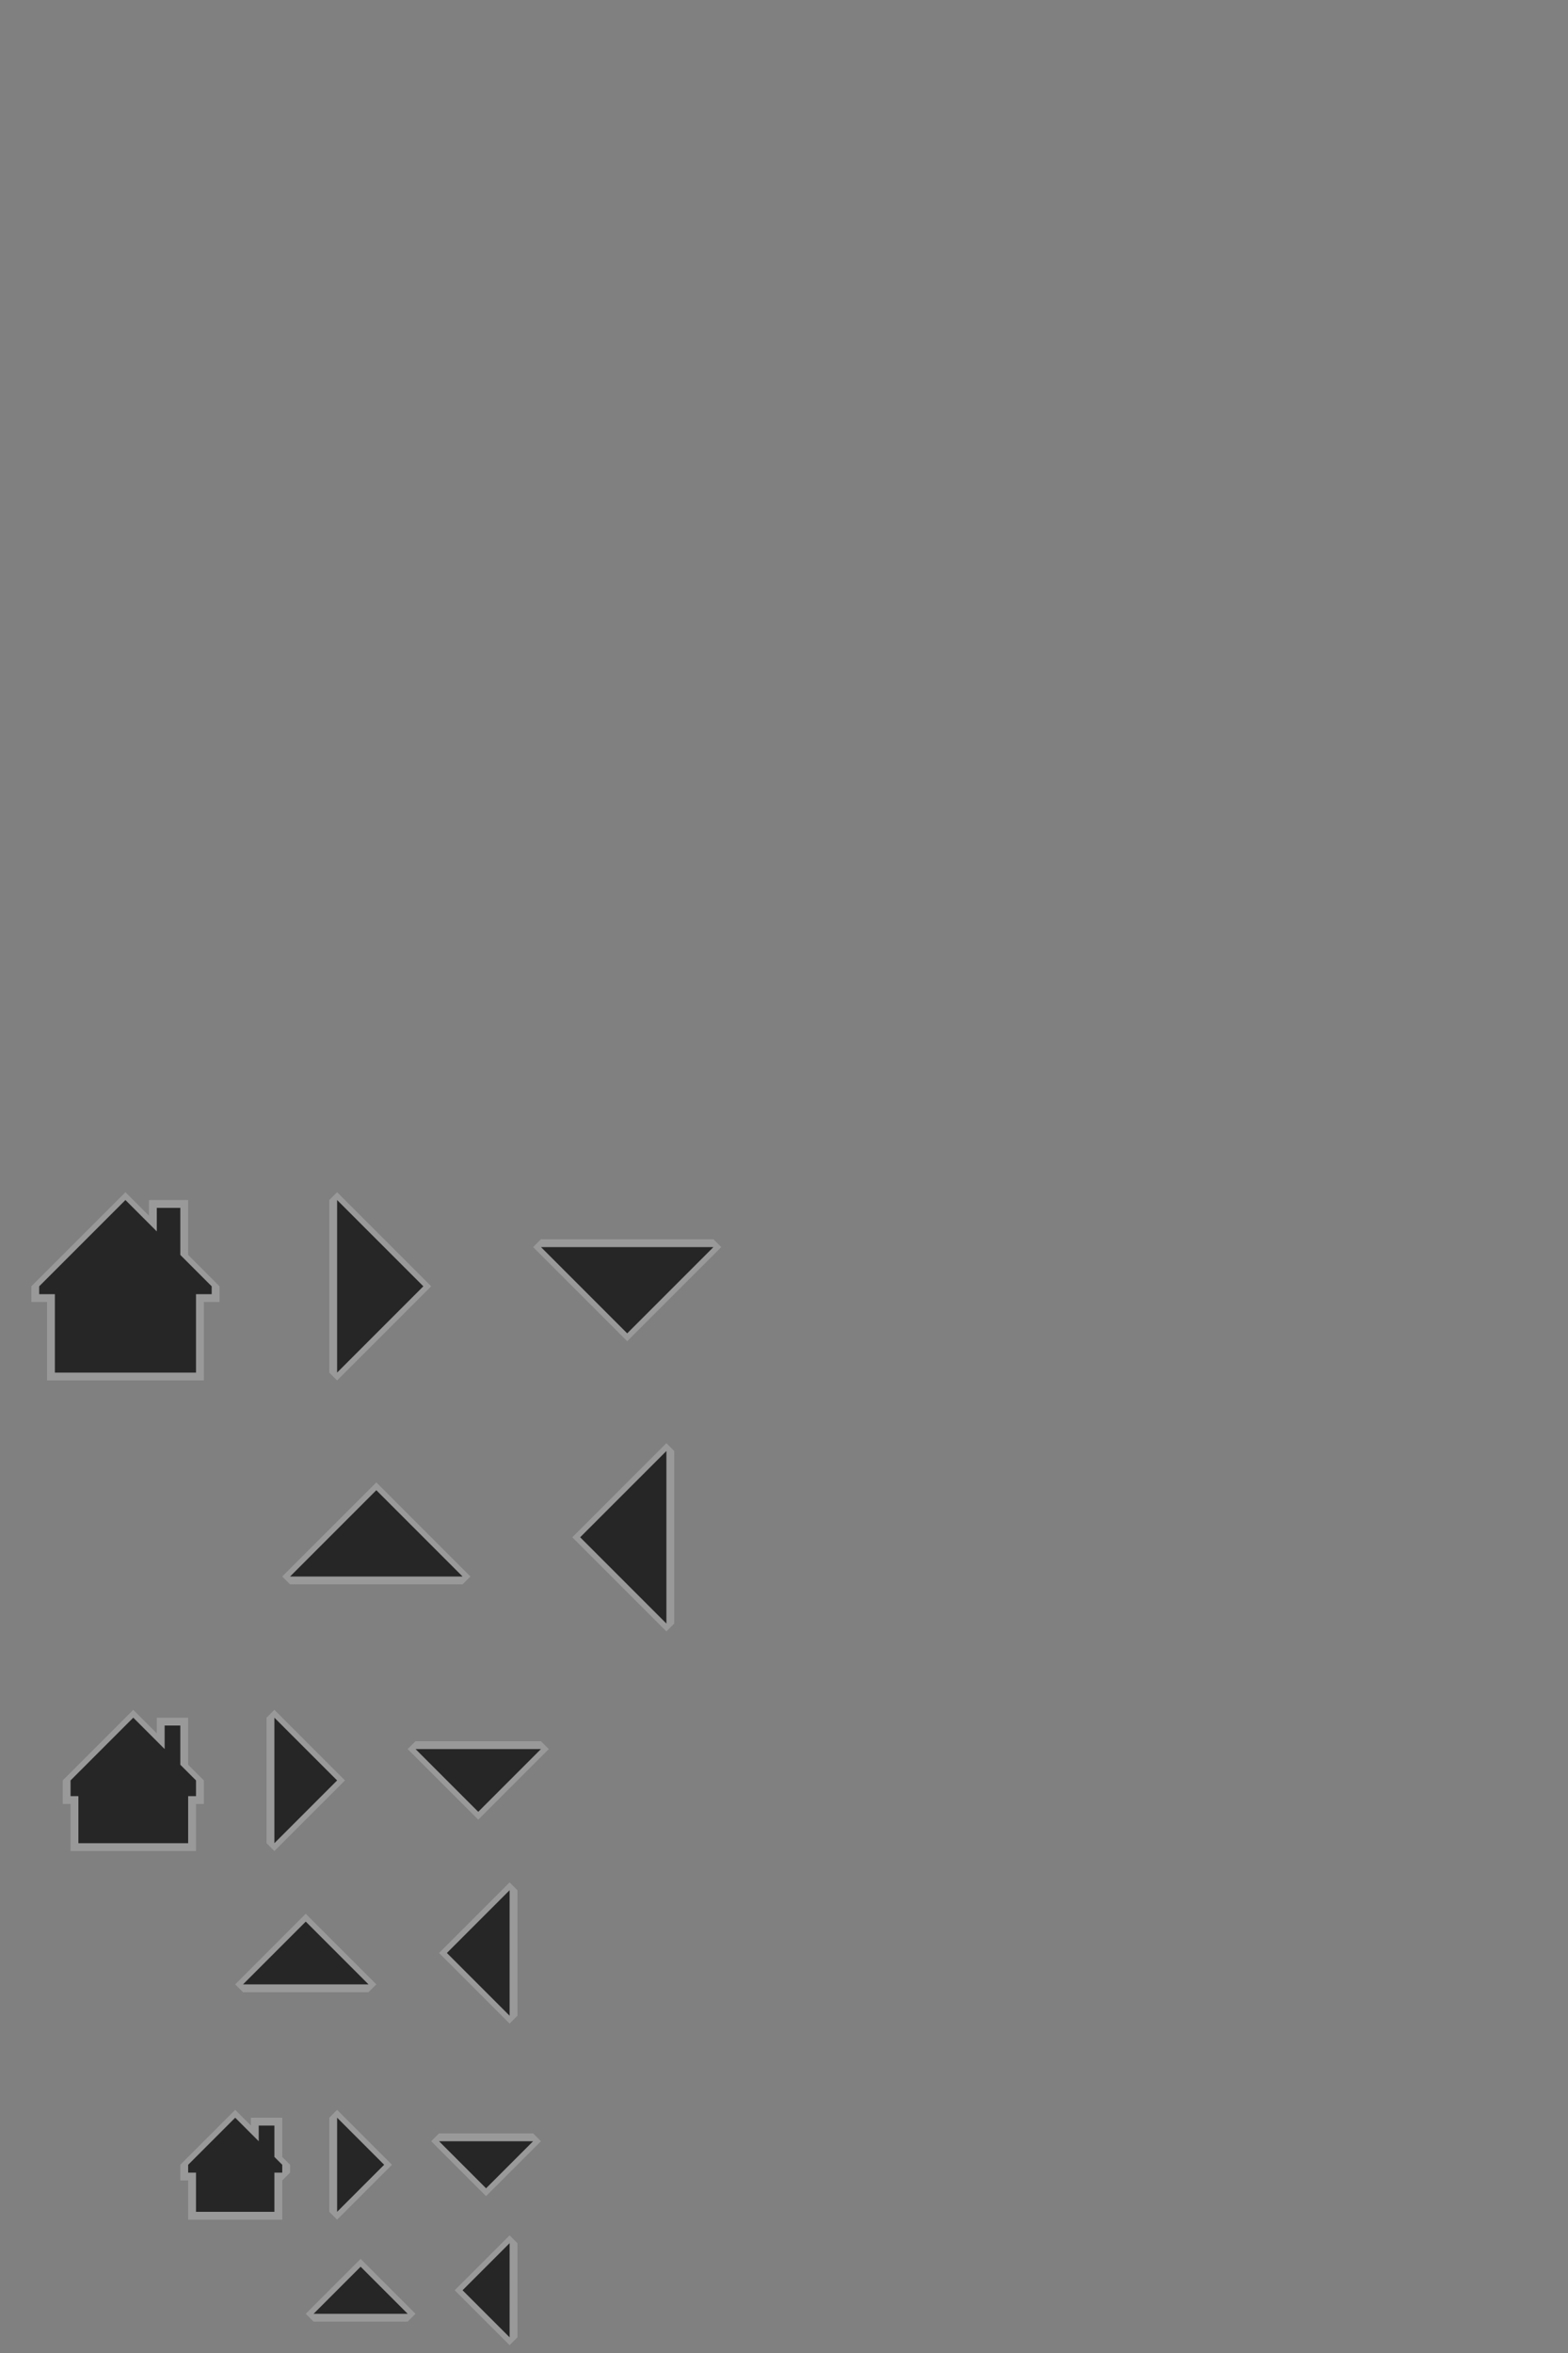 <?xml version="1.0" encoding="UTF-8" standalone="no"?>
<!-- Created with Inkscape (http://www.inkscape.org/) -->

<svg
   xmlns:dc="http://purl.org/dc/elements/1.1/"
   xmlns:cc="http://creativecommons.org/ns#"
   xmlns:rdf="http://www.w3.org/1999/02/22-rdf-syntax-ns#"
   xmlns:svg="http://www.w3.org/2000/svg"
   xmlns="http://www.w3.org/2000/svg"
   xmlns:sodipodi="http://sodipodi.sourceforge.net/DTD/sodipodi-0.dtd"
   xmlns:inkscape="http://www.inkscape.org/namespaces/inkscape"
   width="200"
   height="300"
   id="svg7229"
   sodipodi:version="0.32"
   inkscape:version="0.48.4 r9939"
   version="1.0"
   sodipodi:docname="go.svg"
   inkscape:output_extension="org.inkscape.output.svgz.inkscape">
  <rect width="100%" height="100%" fill="#808080" stroke="none"/>
  <title
     id="title3065">Tilain</title>
  <defs
     id="defs7231" />
  <sodipodi:namedview
     id="base"
     pagecolor="#ffffff"
     bordercolor="#666666"
     borderopacity="1.0"
     inkscape:pageopacity="0"
     inkscape:pageshadow="2"
     inkscape:zoom="16"
     inkscape:cx="53.976521"
     inkscape:cy="120.72425"
     inkscape:document-units="px"
     inkscape:current-layer="layer1"
     showgrid="true"
     inkscape:window-width="1920"
     inkscape:window-height="1030"
     inkscape:window-x="0"
     inkscape:window-y="23"
     showguides="true"
     inkscape:guide-bbox="true"
     gridtolerance="6"
     inkscape:window-maximized="1">
    <inkscape:grid
       type="xygrid"
       id="grid7245"
       visible="true"
       enabled="true"
       empspacing="5"
       snapvisiblegridlinesonly="true" />
    <sodipodi:guide
       orientation="0,1"
       position="2,8"
       id="guide3923" />
    <sodipodi:guide
       orientation="1,0"
       position="8,17"
       id="guide3925" />
  </sodipodi:namedview>
  <g
     inkscape:label="Camada 1"
     inkscape:groupmode="layer"
     id="layer1"
     transform="translate(-214.536,-126.505)">
    <g
       id="16-16-go-previous"
       transform="matrix(0.5,0,0,0.5,158.768,245.253)">
      <rect
         style="opacity:0;fill:#000000;fill-opacity:1;fill-rule:nonzero;stroke:none"
         id="rect3065"
         width="32"
         height="32"
         x="219.536"
         y="330.505" />
      <path
         id="path3799"
         d="m 241.536,332.505 -14,14 14,14 2,-2 0,-24 z"
         style="fill:#ffffff;fill-opacity:0.2;stroke:none"
         inkscape:connector-curvature="0"
         sodipodi:nodetypes="cccccc" />
      <path
         sodipodi:nodetypes="cccc"
         inkscape:connector-curvature="0"
         style="fill:#262626;fill-opacity:1;stroke:none"
         d="m 241.536,334.505 -12,12 12,12 z"
         id="path3067" />
    </g>
    <g
       id="16-16-go-home"
       transform="matrix(0.5,0,0,0.5,109.768,208.253)">
      <rect
         style="opacity:0;fill:#000000;fill-opacity:1;fill-rule:nonzero;stroke:none"
         id="rect3126"
         width="32"
         height="32"
         x="253.536"
         y="372.505" />
      <path
         sodipodi:nodetypes="cccccccccccccc"
         inkscape:connector-curvature="0"
         id="path3801"
         d="m 269.536,374.505 -14,14 0,4 2,0 0,10 24,0 0,-10 2,-2 0,-2 -2,-2 0,-10 -8,0 0,2 z"
         style="fill:#ffffff;fill-opacity:0.2" />
      <path
         style="fill:#262626;fill-opacity:1"
         d="m 269.536,376.505 -12,12 0,2 2,0 0,10 20,0 0,-10 2,0 0,-2 -2,-2 0,-8 -4,0 0,4 z"
         id="path3130"
         inkscape:connector-curvature="0"
         sodipodi:nodetypes="cccccccccccccc" />
    </g>
    <g
       id="22-22-go-home"
       transform="translate(-33,63)">
      <rect
         style="opacity:0;fill:#000000;fill-opacity:1;fill-rule:nonzero;stroke:none"
         id="rect3286"
         width="22"
         height="22"
         x="253.536"
         y="279.505" />
      <path
         sodipodi:nodetypes="cccccccccccccc"
         inkscape:connector-curvature="0"
         id="path3809"
         d="m 264.536,281.505 -9,9 0,3 1,0 0,6 16,0 0,-6 1,0 0,-3 -2,-2 0,-6 -4,0 0,2 z"
         style="fill:#ffffff;fill-opacity:0.2" />
      <path
         style="fill:#262626;fill-opacity:1"
         d="m 264.536,282.505 -8,8 0,2 1,0 0,6 14,0 0,-6 1,0 0,-2 -2,-2 0,-5 -2,0 0,3 z"
         id="path3290"
         inkscape:connector-curvature="0"
         sodipodi:nodetypes="cccccccccccccc" />
    </g>
    <g
       id="22-22-go-previous"
       transform="translate(45,127)">
      <rect
         style="opacity:0;fill:#000000;fill-opacity:1;fill-rule:nonzero;stroke:none"
         id="rect3226"
         width="22"
         height="22"
         x="219.536"
         y="237.505" />
      <path
         id="path3811"
         d="m 234.536,239.505 -9,9 9,9 1,-1 0,-16 z"
         style="fill:#ffffff;fill-opacity:0.2;stroke:none"
         inkscape:connector-curvature="0"
         sodipodi:nodetypes="cccccc" />
      <path
         sodipodi:nodetypes="cccc"
         inkscape:connector-curvature="0"
         style="fill:#262626;fill-opacity:1;stroke:none"
         d="m 234.536,240.505 -8,8 8,8 z"
         id="path3228" />
    </g>
    <g
       transform="matrix(0,-1,1,0,27.031,584.041)"
       id="22-22-go-down">
      <rect
         y="237.505"
         x="219.536"
         height="22"
         width="22"
         id="rect3960"
         style="opacity:0;fill:#000000;fill-opacity:1;fill-rule:nonzero;stroke:none" />
      <path
         sodipodi:nodetypes="cccccc"
         inkscape:connector-curvature="0"
         style="fill:#ffffff;fill-opacity:0.2;stroke:none"
         d="m 235.536,240.505 -1,-1 -9,9 9,9 1,-1 z"
         id="path3813" />
      <path
         id="path3962"
         d="m 234.536,240.505 -8,8 8,8 z"
         style="fill:#262626;fill-opacity:1;stroke:none"
         inkscape:connector-curvature="0"
         sodipodi:nodetypes="cccc" />
    </g>
    <g
       id="22-22-go-next"
       transform="matrix(-1,0,0,-1,484.071,602.01)">
      <rect
         style="opacity:0;fill:#000000;fill-opacity:1;fill-rule:nonzero;stroke:none"
         id="rect3966"
         width="22"
         height="22"
         x="219.536"
         y="237.505" />
      <path
         id="path3815"
         d="m 235.536,240.505 -1,-1 -9,9 9,9 1,-1 z"
         style="fill:#ffffff;fill-opacity:0.2;stroke:none"
         inkscape:connector-curvature="0"
         sodipodi:nodetypes="cccccc" />
      <path
         sodipodi:nodetypes="cccc"
         inkscape:connector-curvature="0"
         style="fill:#262626;fill-opacity:1;stroke:none"
         d="m 234.536,240.505 -8,8 8,8 z"
         id="path3968" />
    </g>
    <g
       transform="matrix(0,1,-1,0,502.041,144.969)"
       id="22-22-go-up">
      <rect
         y="237.505"
         x="219.536"
         height="22"
         width="22"
         id="rect3972"
         style="opacity:0;fill:#000000;fill-opacity:1;fill-rule:nonzero;stroke:none" />
      <path
         sodipodi:nodetypes="cccccc"
         inkscape:connector-curvature="0"
         style="fill:#ffffff;fill-opacity:0.2;stroke:none"
         d="m 234.536,239.505 -9,9 9,9 1,-1 0,-16 z"
         id="path3817" />
      <path
         id="path3974"
         d="m 234.536,240.505 -8,8 8,8 z"
         style="fill:#262626;fill-opacity:1;stroke:none"
         inkscape:connector-curvature="0"
         sodipodi:nodetypes="cccc" />
    </g>
    <g
       id="go-next"
       transform="matrix(-1,0,0,1,498.071,-56)">
      <rect
         y="330.505"
         x="219.536"
         height="32"
         width="32"
         id="rect3927"
         style="opacity:0;fill:#000000;fill-opacity:1;fill-rule:nonzero;stroke:none" />
      <path
         sodipodi:nodetypes="cccccc"
         inkscape:connector-curvature="0"
         style="fill:#ffffff;fill-opacity:0.2;stroke:none"
         d="m 241.536,335.505 -1,-1 -12,12 12,12 1,-1 z"
         id="path3819" />
      <path
         id="path3866"
         d="m 240.536,335.505 -11,11 11,11 z"
         style="fill:#262626;fill-opacity:1;stroke:none"
         inkscape:connector-curvature="0"
         sodipodi:nodetypes="cccc" />
    </g>
    <g
       id="go-home"
       transform="translate(-39,-98)">
      <rect
         y="372.505"
         x="253.536"
         height="32"
         width="32"
         id="rect5009"
         style="opacity:0;fill:#000000;fill-opacity:1;fill-rule:nonzero;stroke:none" />
      <path
         style="fill:#ffffff;fill-opacity:0.2"
         d="m 269.536,376.505 -12,12 0,2 2,0 0,10 20,0 0,-10 2,0 0,-2 -4,-4 0,-7 -5,0 0,2 z"
         id="path3821"
         inkscape:connector-curvature="0"
         sodipodi:nodetypes="cccccccccccccc" />
      <path
         sodipodi:nodetypes="cccccccccccccc"
         inkscape:connector-curvature="0"
         id="polygon16"
         d="m 269.536,377.505 -11,11 0,1 2,0 0,10 18,0 0,-10 2,0 0,-1 -4,-4 0,-6 -3,0 0,3 z"
         style="fill:#262626;fill-opacity:1" />
    </g>
    <g
       transform="matrix(0,-1,-1,0,641.041,526.041)"
       id="go-down">
      <rect
         style="opacity:0;fill:#000000;fill-opacity:1;fill-rule:nonzero;stroke:none"
         id="rect3929"
         width="32"
         height="32"
         x="219.536"
         y="330.505" />
      <path
         id="path3823"
         d="m 241.536,335.505 -1,-1 -12,12 12,12 1,-1 z"
         style="fill:#ffffff;fill-opacity:0.2;stroke:none"
         inkscape:connector-curvature="0"
         sodipodi:nodetypes="cccccc" />
      <path
         sodipodi:nodetypes="cccc"
         inkscape:connector-curvature="0"
         style="fill:#262626;fill-opacity:1;stroke:none"
         d="m 240.536,335.505 -11,11 11,11 z"
         id="path3931" />
    </g>
    <g
       id="go-previous"
       transform="translate(59,-24)">
      <rect
         y="330.505"
         x="219.536"
         height="32"
         width="32"
         id="rect3935"
         style="opacity:0;fill:#000000;fill-opacity:1;fill-rule:nonzero;stroke:none" />
      <path
         sodipodi:nodetypes="cccccc"
         inkscape:connector-curvature="0"
         style="fill:#ffffff;fill-opacity:0.2;stroke:none"
         d="m 240.536,334.505 -12,12 12,12 1,-1 0,-22 z"
         id="path3825" />
      <path
         id="path3937"
         d="m 240.536,335.505 -11,11 11,11 z"
         style="fill:#262626;fill-opacity:1;stroke:none"
         inkscape:connector-curvature="0"
         sodipodi:nodetypes="cccc" />
    </g>
    <g
       transform="matrix(0,1,-1,0,609.041,86.969)"
       id="go-up">
      <rect
         style="opacity:0;fill:#000000;fill-opacity:1;fill-rule:nonzero;stroke:none"
         id="rect3941"
         width="32"
         height="32"
         x="219.536"
         y="330.505" />
      <path
         id="path3827"
         d="m 240.536,334.505 -12,12 12,12 1,-1 0,-22 z"
         style="fill:#ffffff;fill-opacity:0.2;stroke:none"
         inkscape:connector-curvature="0"
         sodipodi:nodetypes="cccccc" />
      <path
         sodipodi:nodetypes="cccc"
         inkscape:connector-curvature="0"
         style="fill:#262626;fill-opacity:1;stroke:none"
         d="m 240.536,335.505 -11,11 11,11 z"
         id="path3943" />
    </g>
    <g
       transform="matrix(0,-0.5,0.5,0,103.283,520.273)"
       id="16-16-go-down">
      <rect
         y="330.505"
         x="219.536"
         height="32"
         width="32"
         id="rect3980"
         style="opacity:0;fill:#000000;fill-opacity:1;fill-rule:nonzero;stroke:none" />
      <path
         sodipodi:nodetypes="cccccc"
         inkscape:connector-curvature="0"
         style="fill:#ffffff;fill-opacity:0.2;stroke:none"
         d="m 241.536,332.505 -14,14 14,14 2,-2 0,-24 z"
         id="path3803" />
      <path
         id="path3982"
         d="m 241.536,334.505 -12,12 12,12 z"
         style="fill:#262626;fill-opacity:1;stroke:none"
         inkscape:connector-curvature="0"
         sodipodi:nodetypes="cccc" />
    </g>
    <g
       id="16-16-go-next"
       transform="matrix(-0.5,0,0,-0.5,378.304,575.758)">
      <rect
         style="opacity:0;fill:#000000;fill-opacity:1;fill-rule:nonzero;stroke:none"
         id="rect3988"
         width="32"
         height="32"
         x="219.536"
         y="330.505" />
      <path
         id="path3805"
         d="m 241.536,332.505 -14,14 14,14 2,-2 0,-24 z"
         style="fill:#ffffff;fill-opacity:0.2;stroke:none"
         inkscape:connector-curvature="0"
         sodipodi:nodetypes="cccccc" />
      <path
         sodipodi:nodetypes="cccc"
         inkscape:connector-curvature="0"
         style="fill:#262626;fill-opacity:1;stroke:none"
         d="m 241.536,334.505 -12,12 12,12 z"
         id="path3990" />
    </g>
    <g
       transform="matrix(0,0.5,-0.5,0,433.788,300.737)"
       id="16-16-go-up">
      <rect
         y="330.505"
         x="219.536"
         height="32"
         width="32"
         id="rect3994"
         style="opacity:0;fill:#000000;fill-opacity:1;fill-rule:nonzero;stroke:none" />
      <path
         sodipodi:nodetypes="cccccc"
         inkscape:connector-curvature="0"
         style="fill:#ffffff;fill-opacity:0.2;stroke:none"
         d="m 243.536,334.505 -2,-2 -14,14 14,14 2,-2 z"
         id="path3807" />
      <path
         id="path3996"
         d="m 241.536,334.505 -12,12 12,12 z"
         style="fill:#262626;fill-opacity:1;stroke:none"
         inkscape:connector-curvature="0"
         sodipodi:nodetypes="cccc" />
    </g>
  </g>
</svg>
